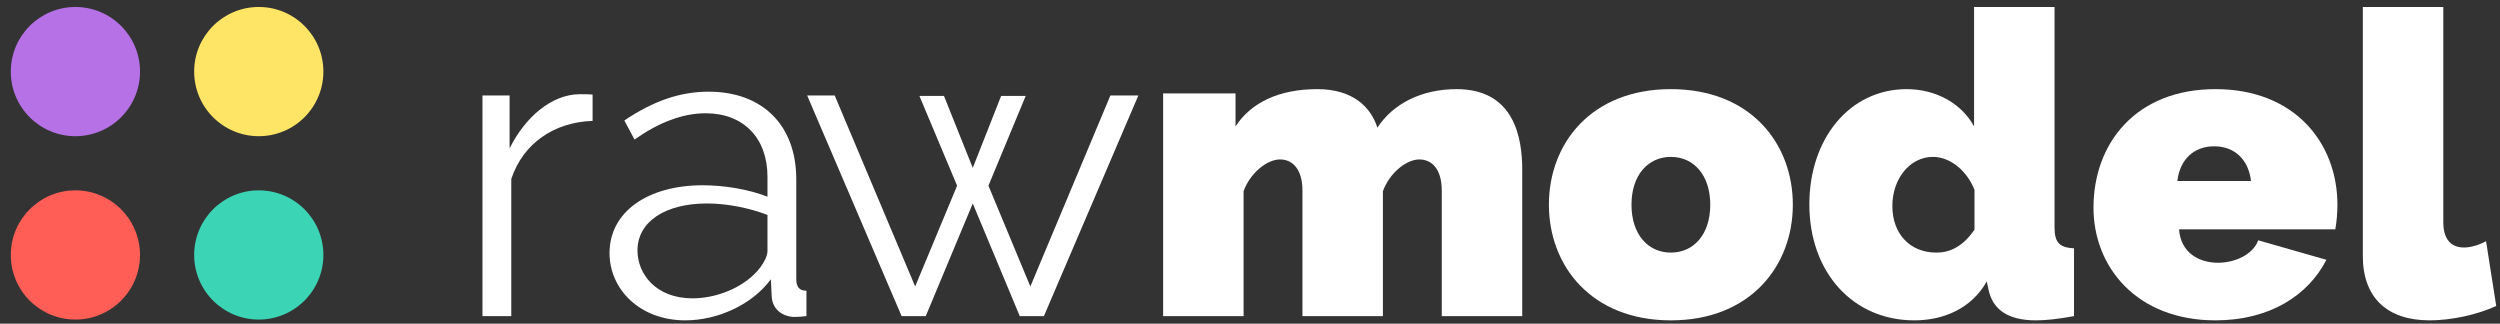 <?xml version="1.0" encoding="UTF-8" standalone="no"?><!DOCTYPE svg PUBLIC "-//W3C//DTD SVG 1.1//EN" "http://www.w3.org/Graphics/SVG/1.1/DTD/svg11.dtd"><svg width="100%" height="100%" viewBox="0 0 224 29" version="1.1" xmlns="http://www.w3.org/2000/svg" xmlns:xlink="http://www.w3.org/1999/xlink" xml:space="preserve" xmlns:serif="http://www.serif.com/" style="fill-rule:evenodd;clip-rule:evenodd;stroke-linejoin:round;stroke-miterlimit:1.414;"><rect x="0" y="0" width="224" height="29" fill="#333333" stroke="none"/><g><g><path d="M53.096,8.48c-0.266,-0.038 -0.683,-0.038 -1.139,-0.038c-2.542,0 -4.932,2.087 -6.298,4.857l0,-4.743l-2.429,0l0,19.768l2.581,0l0,-12.293c1.062,-3.188 3.832,-5.085 7.285,-5.199l0,-2.352Z" style="fill:#fff;fill-rule:nonzero;"/><path d="M61.405,28.704c2.846,0 5.957,-1.366 7.665,-3.681l0.076,1.556c0.076,1.214 1.062,1.821 2.087,1.821c0.265,0 0.607,-0.038 1.024,-0.076l0,-2.276c-0.645,0 -0.911,-0.342 -0.911,-1.063l0,-8.917c0,-4.894 -3.073,-7.854 -7.854,-7.854c-2.618,0 -5.008,0.873 -7.551,2.58l0.911,1.708c2.163,-1.518 4.288,-2.353 6.374,-2.353c3.377,0 5.54,2.201 5.54,5.692l0,1.783c-1.631,-0.645 -3.832,-1.024 -5.805,-1.024c-4.933,0 -8.348,2.39 -8.348,6.071c0,3.263 2.732,6.033 6.792,6.033Zm0.645,-1.973c-3.301,0 -4.932,-2.201 -4.932,-4.288c0,-2.618 2.542,-4.212 6.222,-4.212c1.784,0 3.719,0.38 5.426,1.025l0,3.225c0,0.455 -0.303,1.024 -0.645,1.48c-1.29,1.707 -3.794,2.77 -6.071,2.77Z" style="fill:#fff;fill-rule:nonzero;"/><path d="M92.32,25.668l-3.756,-9.03l3.339,-8.044l-2.201,0l-2.542,6.45l-2.58,-6.45l-2.201,0l3.377,8.044l-3.757,9.03l-7.209,-17.112l-2.466,0l8.461,19.768l2.163,0l4.212,-10.093l4.211,10.093l2.163,0l8.462,-19.768l-2.505,0l-7.171,17.112Z" style="fill:#fff;fill-rule:nonzero;"/><path d="M136.392,15.196c0,-2.732 -0.645,-7.209 -5.881,-7.209c-3.112,0 -5.692,1.29 -7.096,3.452c-0.569,-1.783 -2.124,-3.452 -5.387,-3.452c-3.377,0 -5.92,1.176 -7.324,3.339l0,-2.96l-6.488,0l0,19.958l7.209,0l0,-11.193c0.607,-1.67 2.125,-2.846 3.264,-2.846c1.1,0 2.011,0.835 2.011,2.808l0,11.231l7.209,0l0,-11.193c0.607,-1.67 2.125,-2.846 3.263,-2.846c1.1,0 2.011,0.835 2.011,2.808l0,11.231l7.209,0l0,-13.128Z" style="fill:#fff;fill-rule:nonzero;"/><path d="M149.71,28.704c7.133,0 10.928,-4.895 10.928,-10.359c0,-5.502 -3.795,-10.358 -10.928,-10.358c-7.133,0 -10.928,4.856 -10.928,10.358c0,5.464 3.795,10.359 10.928,10.359Zm-3.529,-10.359c0,-2.656 1.48,-4.288 3.529,-4.288c2.049,0 3.529,1.632 3.529,4.288c0,2.656 -1.48,4.288 -3.529,4.288c-2.049,0 -3.529,-1.632 -3.529,-4.288Z" style="fill:#fff;fill-rule:nonzero;"/><path d="M171.527,28.704c2.619,0 5.123,-1.063 6.489,-3.491l0.152,0.721c0.379,1.859 1.821,2.77 4.249,2.77c0.873,0 1.973,-0.114 3.415,-0.38l0,-6.071c-1.328,-0.076 -1.745,-0.531 -1.745,-1.897l0,-19.73l-7.21,0l0,10.7c-1.138,-2.087 -3.452,-3.339 -6.033,-3.339c-5.122,0 -8.726,4.439 -8.726,10.32c0,6.109 3.908,10.397 9.409,10.397Zm1.974,-6.071c-2.353,0 -3.947,-1.67 -3.947,-4.174c0,-2.428 1.556,-4.402 3.643,-4.402c1.518,0 3.035,1.215 3.718,2.96l0,3.567c-0.948,1.366 -2.049,2.049 -3.414,2.049Z" style="fill:#fff;fill-rule:nonzero;"/><path d="M198.505,28.704c4.857,0 8.31,-2.239 9.941,-5.426l-6.109,-1.746c-0.455,1.252 -2.049,2.011 -3.604,2.011c-1.67,0 -3.339,-0.872 -3.491,-2.997l14.001,0c0.114,-0.607 0.19,-1.442 0.19,-2.201c0,-5.502 -3.795,-10.358 -10.928,-10.358c-7.133,0 -10.928,4.856 -10.928,10.624c0,5.35 3.909,10.093 10.928,10.093Zm-3.415,-12.484c0.228,-1.935 1.48,-3.111 3.301,-3.111c1.822,0 3.074,1.176 3.301,3.111l-6.602,0Z" style="fill:#fff;fill-rule:nonzero;"/><path d="M211.709,22.936c0,3.719 2.163,5.768 5.995,5.768c1.898,0 4.25,-0.494 5.957,-1.291l-0.91,-5.805c-0.607,0.342 -1.366,0.569 -1.973,0.569c-1.214,0 -1.859,-0.796 -1.859,-2.276l0,-19.275l-7.21,0l0,22.31Z" style="fill:#fff;fill-rule:nonzero;"/></g><g><circle cx="6.756" cy="6.414" r="5.789" style="fill:#b671e7;"/><circle cx="6.756" cy="22.844" r="5.789" style="fill:#fe5e56;"/><circle cx="23.186" cy="6.414" r="5.789" style="fill:#ffe566;"/><circle cx="23.186" cy="22.844" r="5.789" style="fill:#3bd4b5;"/></g></g></svg>